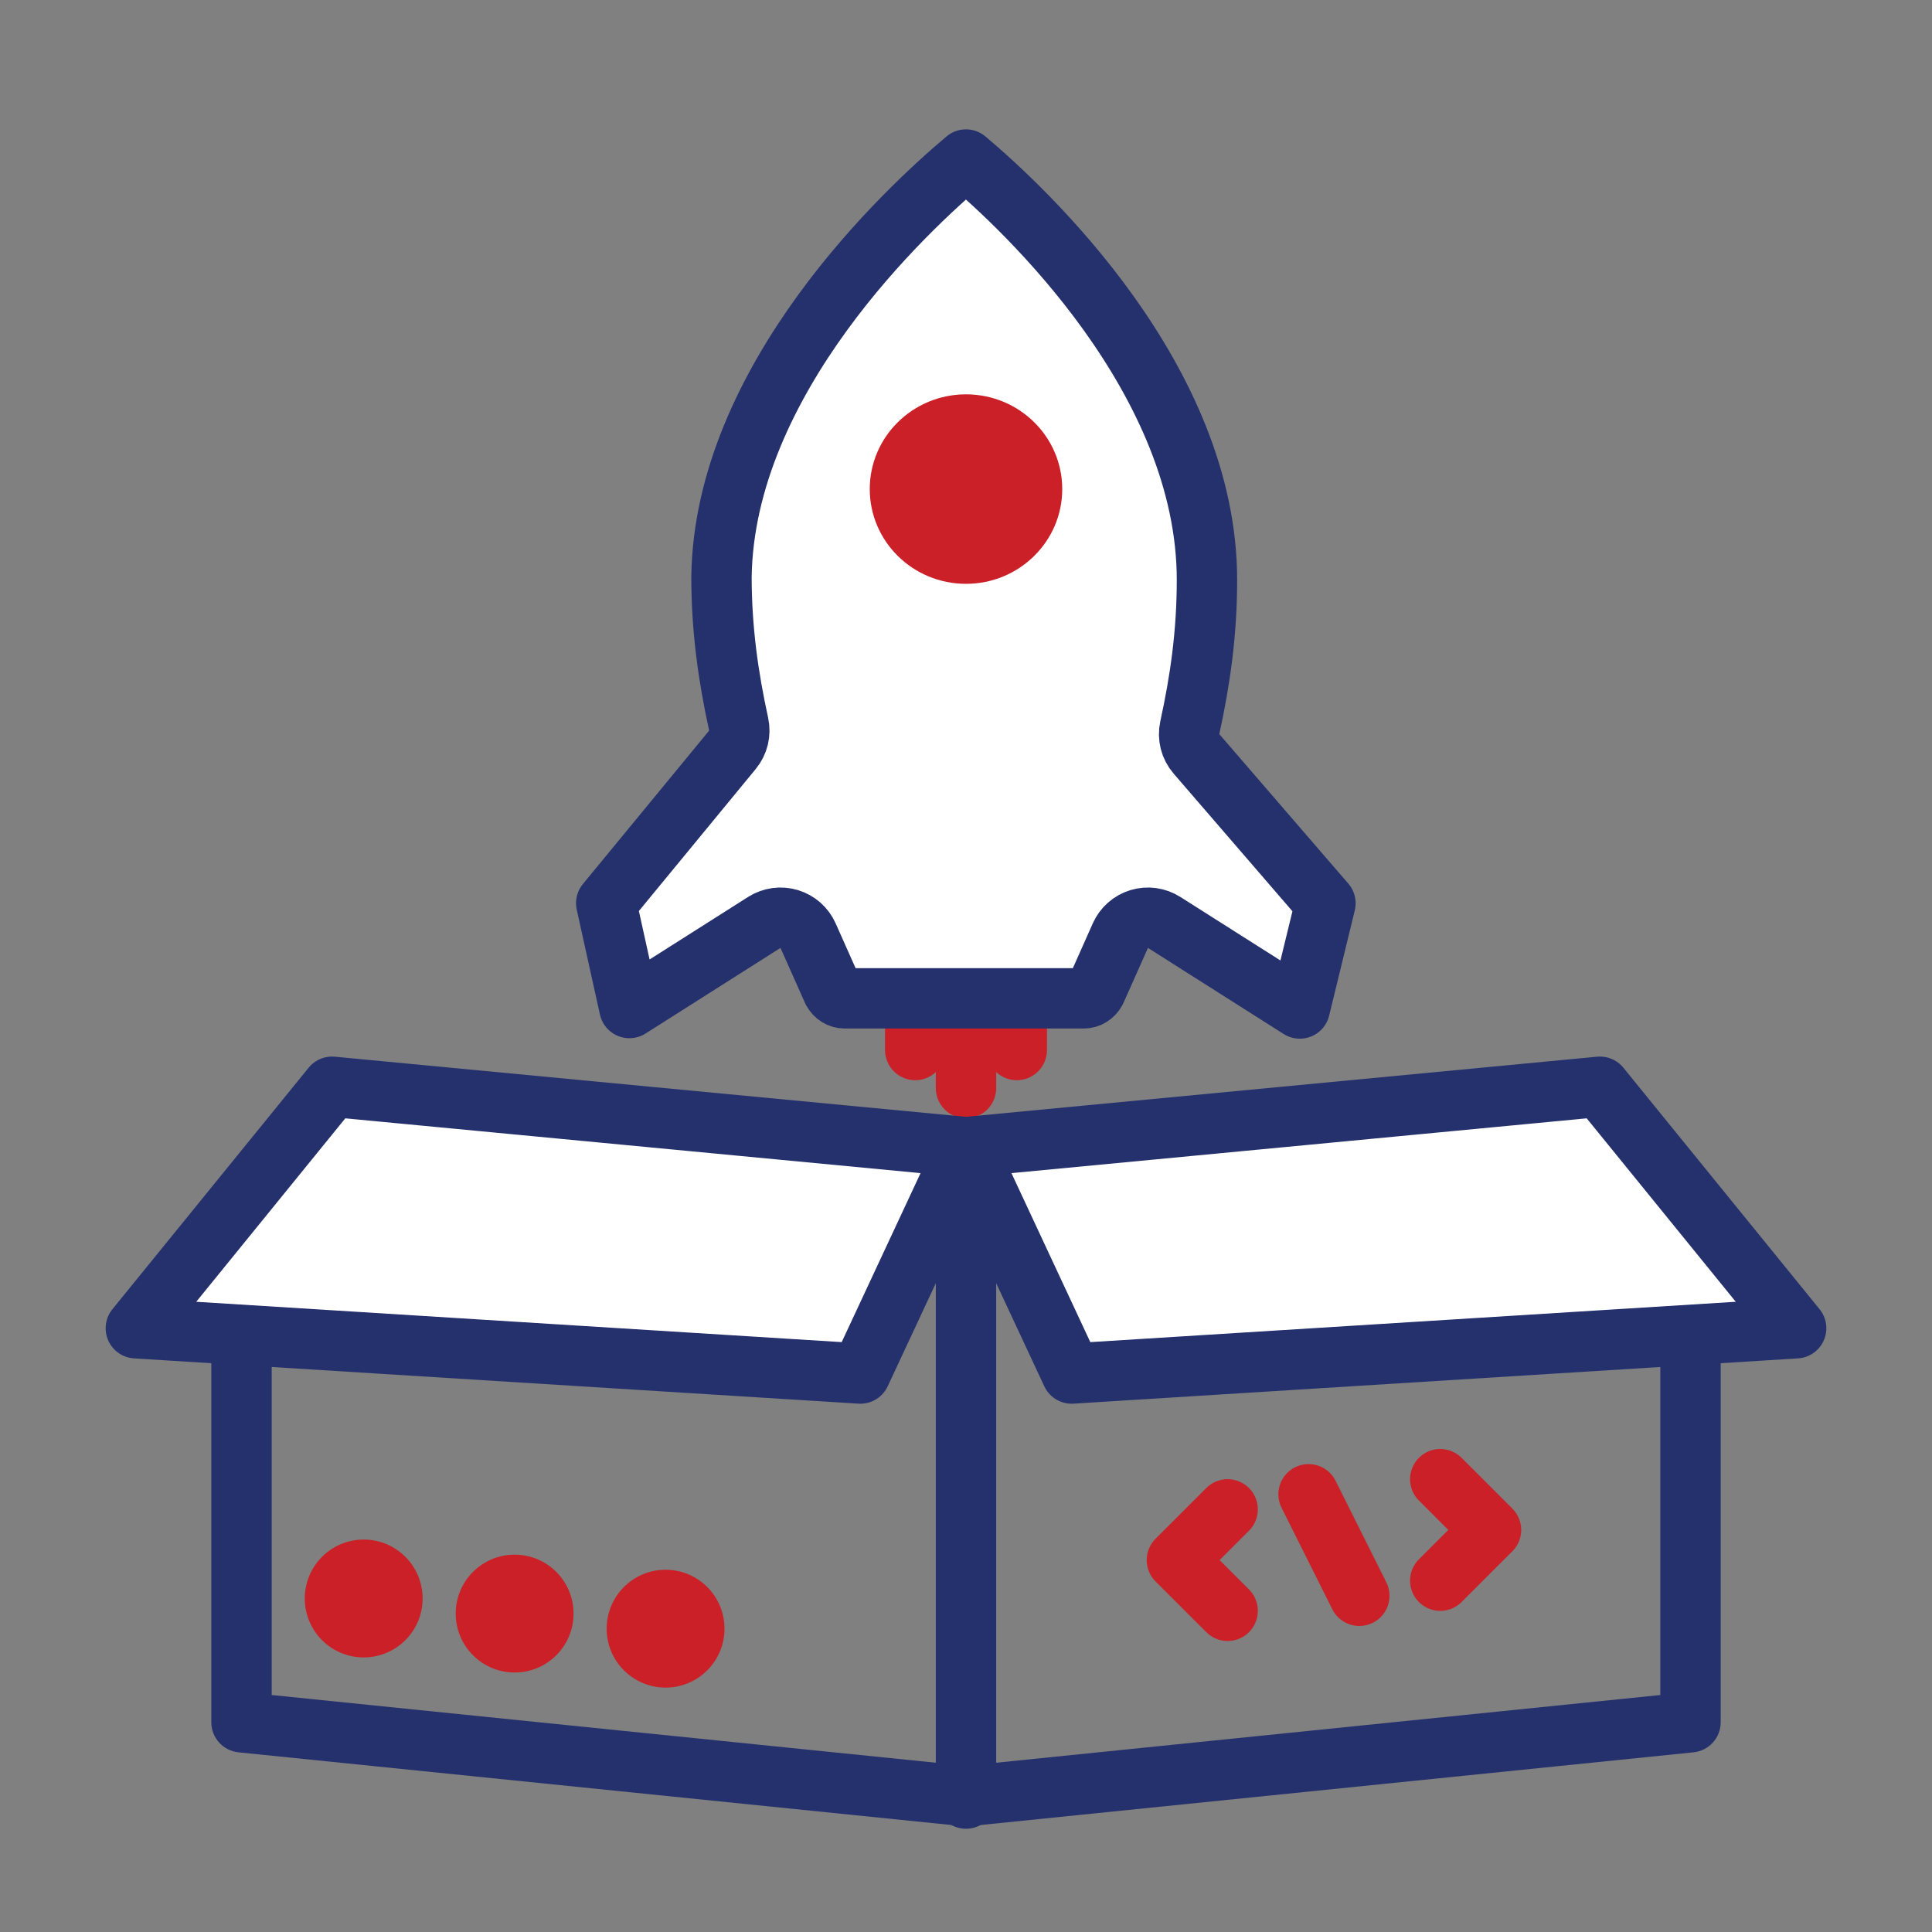 <svg width="64" height="64" viewBox="0 0 64 64" fill="none" xmlns="http://www.w3.org/2000/svg">
<rect x="0" y="0" width="64" height="64" fill="#808080" stroke="none"/>
<path d="M33.682 33.102V34.783" stroke="#CB2027" stroke-width="2" stroke-linecap="round"/>
<path d="M30.318 33.102V34.783" stroke="#CB2027" stroke-width="2" stroke-linecap="round"/>
<path d="M32 33.102V36.044" stroke="#CB2027" stroke-width="2" stroke-linecap="round"/>
<path d="M24.468 23.989C24.533 24.288 24.458 24.601 24.263 24.838L20.082 29.919L20.85 33.392L25.319 30.556C25.564 30.401 25.865 30.359 26.144 30.443C26.422 30.527 26.65 30.728 26.768 30.994L27.582 32.822C27.671 32.983 27.818 33.071 27.982 33.071H35.9C36.063 33.071 36.211 32.983 36.3 32.822L37.114 30.994C37.232 30.728 37.46 30.527 37.738 30.443C38.017 30.359 38.318 30.401 38.563 30.556L43.058 33.408L43.907 29.923L39.634 24.972C39.428 24.733 39.347 24.413 39.414 24.105C39.758 22.529 39.982 20.977 39.982 19.21C39.982 15.925 38.507 12.86 36.717 10.363C34.968 7.923 32.982 6.112 31.999 5.285C31.015 6.112 29.022 7.92 27.256 10.346C25.449 12.829 23.948 15.866 23.9 19.101C23.901 20.865 24.125 22.415 24.468 23.989Z" fill="white" stroke="#25316D" stroke-width="2" stroke-linecap="round" stroke-linejoin="round"/>
<path d="M35.188 16.202C35.188 17.935 33.76 19.34 32 19.34C30.239 19.34 28.812 17.935 28.812 16.202C28.812 14.468 30.239 13.063 32 13.063C33.76 13.063 35.188 14.468 35.188 16.202Z" fill="#CB2027"/>
<path d="M59.5 44L53 36L32 38L35.5 45.5L59.5 44Z" fill="white" stroke="#25316D" stroke-width="2" stroke-linejoin="round"/>
<path d="M56 57.053L56.101 58.048C56.612 57.995 57 57.566 57 57.053H56ZM57 44.5C57 43.948 56.552 43.5 56 43.5C55.448 43.5 55 43.948 55 44.5H57ZM57 57.053V44.5H55V57.053H57ZM32.101 60.495L56.101 58.048L55.899 56.058L31.899 58.505L32.101 60.495Z" fill="#25316D"/>
<path d="M4.5 44L11 36L32 38L28.5 45.5L4.5 44Z" fill="white" stroke="#25316D" stroke-width="2" stroke-linejoin="round"/>
<path d="M8 57.053L7.899 58.048C7.388 57.995 7 57.566 7 57.053H8ZM7 44.5C7 43.948 7.448 43.5 8 43.5C8.552 43.5 9 43.948 9 44.5H7ZM7 57.053V44.5H9V57.053H7ZM31.899 60.495L7.899 58.048L8.101 56.058L32.101 58.505L31.899 60.495Z" fill="#25316D"/>
<path d="M32 59.58V38.145" stroke="#25316D" stroke-width="2" stroke-linecap="round"/>
<path d="M22.048 55.904C20.97 55.904 20.096 55.03 20.096 53.952C20.096 52.874 20.97 52 22.048 52C23.126 52 24 52.874 24 53.952C24 55.03 23.126 55.904 22.048 55.904Z" fill="#CB2027"/>
<path d="M17.048 55.404C15.97 55.404 15.096 54.53 15.096 53.452C15.096 52.374 15.97 51.5 17.048 51.5C18.126 51.5 19 52.374 19 53.452C19 54.53 18.126 55.404 17.048 55.404Z" fill="#CB2027"/>
<path d="M12.048 54.904C10.97 54.904 10.096 54.03 10.096 52.952C10.096 51.874 10.97 51 12.048 51C13.126 51 14 51.874 14 52.952C14 54.03 13.126 54.904 12.048 54.904Z" fill="#CB2027"/>
<path d="M47.71 49L49.392 50.681L47.71 52.362" stroke="#CB2027" stroke-width="2" stroke-linecap="round" stroke-linejoin="round"/>
<path d="M40.667 50L38.986 51.68L40.667 53.36" stroke="#CB2027" stroke-width="2" stroke-linecap="round" stroke-linejoin="round"/>
<path d="M43.348 49.5L45.029 52.862" stroke="#CB2027" stroke-width="2" stroke-linecap="round" stroke-linejoin="round"/>
</svg>
